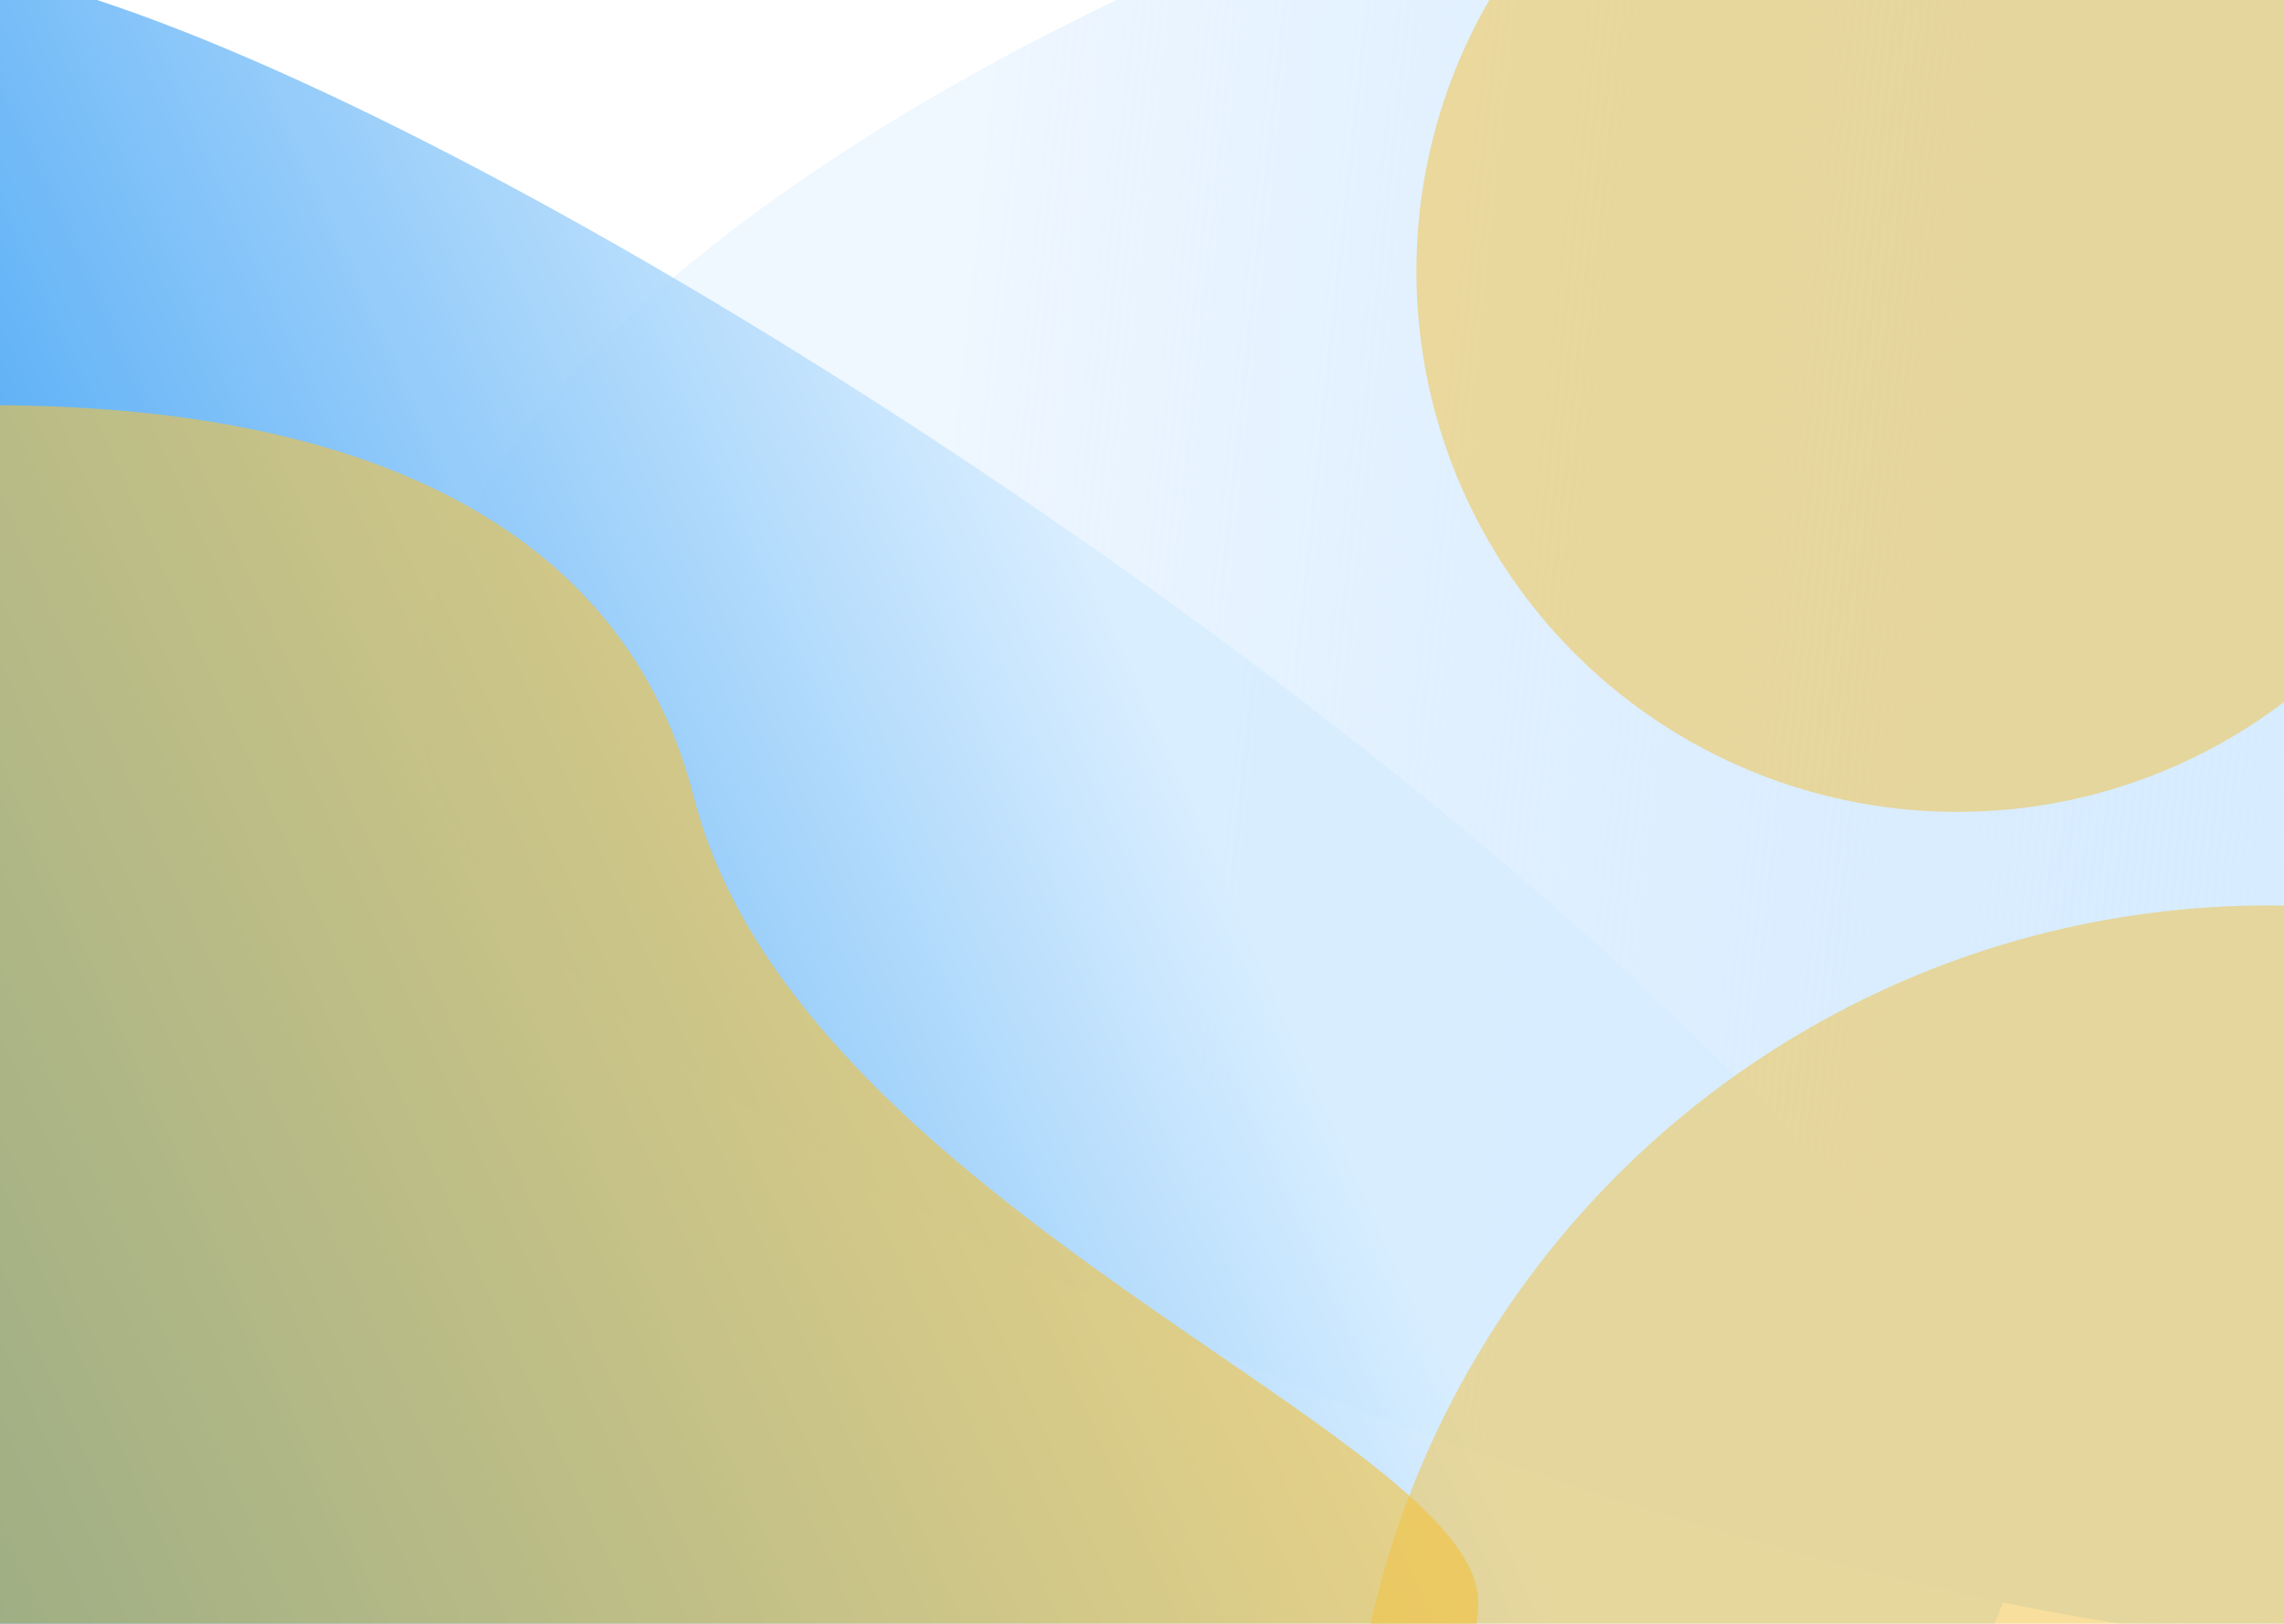 <svg width="1440" height="1024" viewBox="0 0 1440 1024" fill="none" xmlns="http://www.w3.org/2000/svg">
<g filter="url(#filter0_f_196_21571)">
<path d="M1626 458C1626 744.083 1730.08 1033.5 1444 1033.5C1157.92 1033.5 263.5 726.083 263.5 440C263.5 153.917 894.417 -133.5 1180.5 -133.5C1466.58 -133.5 1626 171.917 1626 458Z" fill="url(#paint0_linear_196_21571)"/>
</g>
<g opacity="0.9" filter="url(#filter1_f_196_21571)">
<path d="M1270.5 963C1270.5 1249.08 539.084 1150 253 1150C-33.083 1150 -265 918.083 -265 632C-265 345.917 -346.083 -24.5 -60 -24.5C31.623 -24.5 201.031 47.446 389 154.651C787.943 382.182 1270.5 768.54 1270.5 963Z" fill="url(#paint1_linear_196_21571)"/>
</g>
<g style="mix-blend-mode:overlay" filter="url(#filter2_f_196_21571)">
<circle cx="1430" cy="1151" r="580" fill="#F3C13D" fill-opacity="0.5"/>
</g>
<g style="mix-blend-mode:overlay" filter="url(#filter3_f_196_21571)">
<circle cx="1234" cy="171" r="341" fill="#F3C13D" fill-opacity="0.5"/>
</g>
<g style="mix-blend-mode:overlay" filter="url(#filter4_f_196_21571)">
<path d="M932 1010.5C932 1198.83 301.329 1203 113 1203C-75.329 1203 -228 1050.33 -228 862C-228 673.671 -224.329 255.5 -36 255.5C46.616 255.5 371.5 245.5 437.5 502.872C503.5 760.243 932 904.787 932 1010.5Z" fill="#F3C13D" fill-opacity="0.6"/>
</g>
<defs>
<filter id="filter0_f_196_21571" x="239.5" y="-157.5" width="1428.96" height="1215" filterUnits="userSpaceOnUse" color-interpolation-filters="sRGB">
<feFlood flood-opacity="0" result="BackgroundImageFix"/>
<feBlend mode="normal" in="SourceGraphic" in2="BackgroundImageFix" result="shape"/>
<feGaussianBlur stdDeviation="12" result="effect1_foregroundBlur_196_21571"/>
</filter>
<filter id="filter1_f_196_21571" x="-299.612" y="-48.5" width="1594.11" height="1239.09" filterUnits="userSpaceOnUse" color-interpolation-filters="sRGB">
<feFlood flood-opacity="0" result="BackgroundImageFix"/>
<feBlend mode="normal" in="SourceGraphic" in2="BackgroundImageFix" result="shape"/>
<feGaussianBlur stdDeviation="12" result="effect1_foregroundBlur_196_21571"/>
</filter>
<filter id="filter2_f_196_21571" x="734" y="455" width="1392" height="1392" filterUnits="userSpaceOnUse" color-interpolation-filters="sRGB">
<feFlood flood-opacity="0" result="BackgroundImageFix"/>
<feBlend mode="normal" in="SourceGraphic" in2="BackgroundImageFix" result="shape"/>
<feGaussianBlur stdDeviation="58" result="effect1_foregroundBlur_196_21571"/>
</filter>
<filter id="filter3_f_196_21571" x="777" y="-286" width="914" height="914" filterUnits="userSpaceOnUse" color-interpolation-filters="sRGB">
<feFlood flood-opacity="0" result="BackgroundImageFix"/>
<feBlend mode="normal" in="SourceGraphic" in2="BackgroundImageFix" result="shape"/>
<feGaussianBlur stdDeviation="58" result="effect1_foregroundBlur_196_21571"/>
</filter>
<filter id="filter4_f_196_21571" x="-344" y="139.448" width="1392" height="1179.55" filterUnits="userSpaceOnUse" color-interpolation-filters="sRGB">
<feFlood flood-opacity="0" result="BackgroundImageFix"/>
<feBlend mode="normal" in="SourceGraphic" in2="BackgroundImageFix" result="shape"/>
<feGaussianBlur stdDeviation="58" result="effect1_foregroundBlur_196_21571"/>
</filter>
<linearGradient id="paint0_linear_196_21571" x1="590" y1="371.543" x2="1614.21" y2="481.429" gradientUnits="userSpaceOnUse">
<stop stop-color="#B4D9FF" stop-opacity="0.22"/>
<stop offset="1" stop-color="#D7EDFF"/>
</linearGradient>
<linearGradient id="paint1_linear_196_21571" x1="-40" y1="1020" x2="812.095" y2="636.963" gradientUnits="userSpaceOnUse">
<stop stop-color="#0082EF"/>
<stop offset="1" stop-color="#D7EDFF"/>
</linearGradient>
</defs>
</svg>

